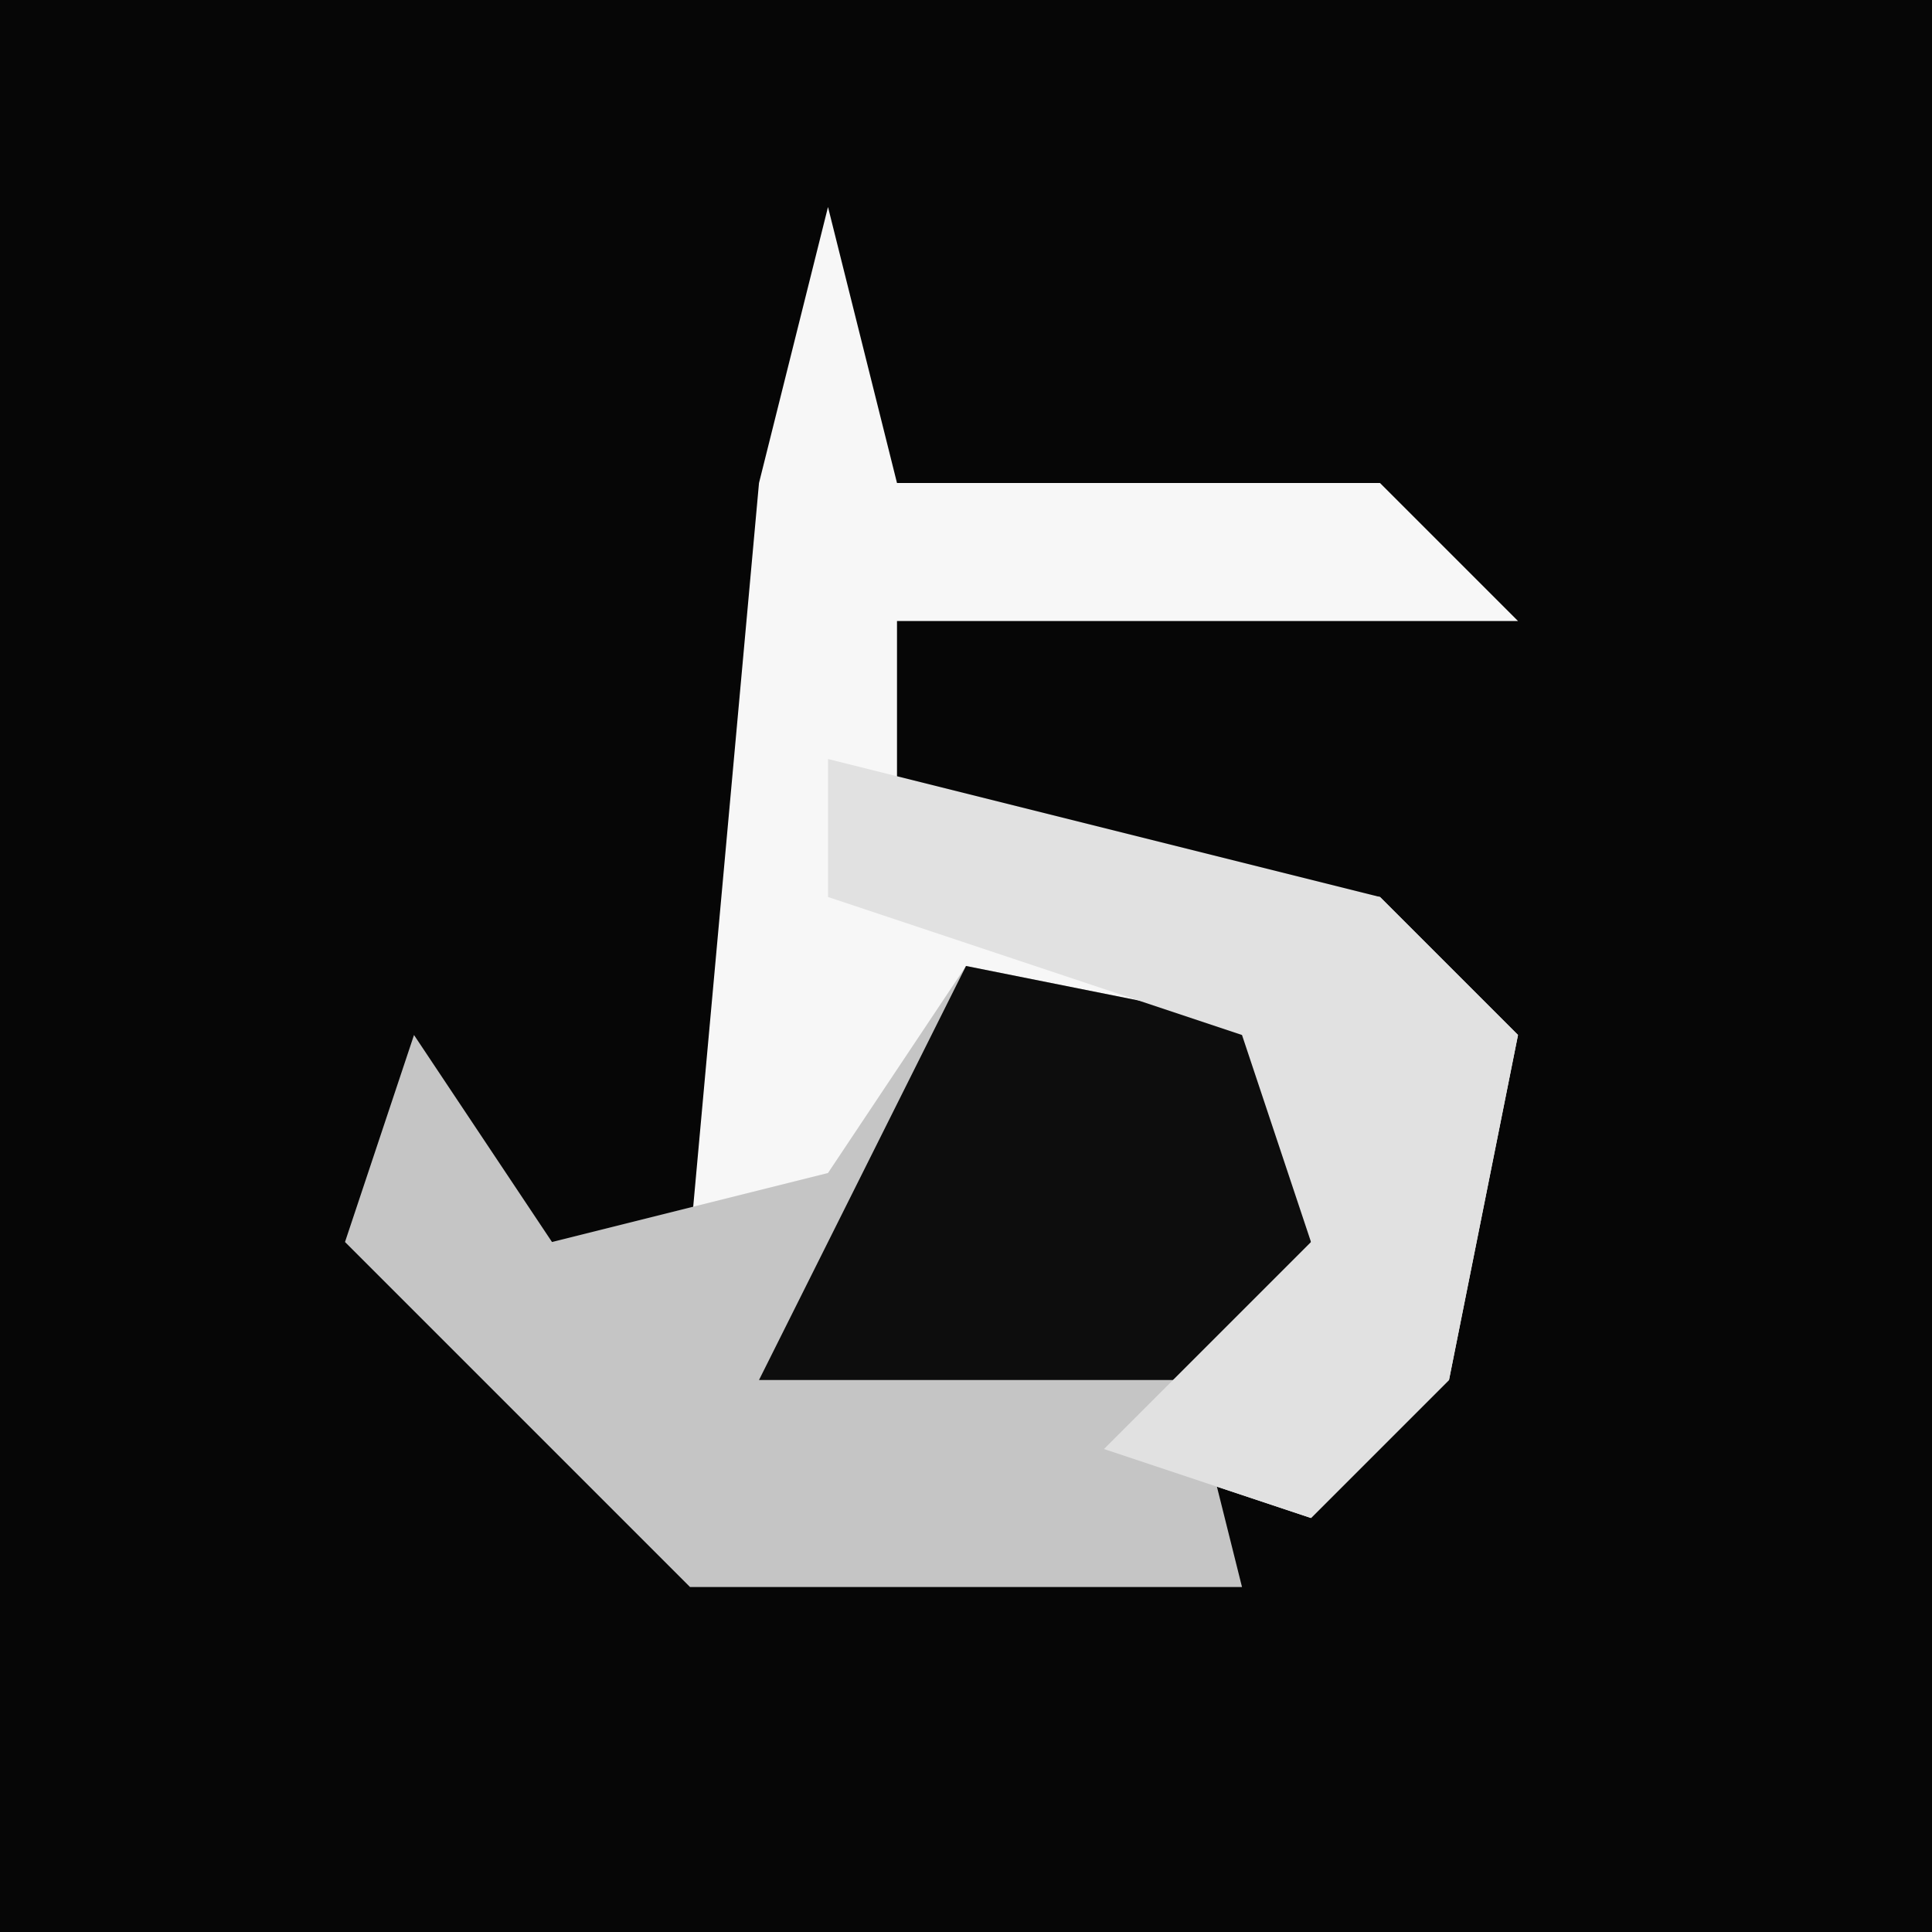 <?xml version="1.0" encoding="UTF-8"?>
<svg version="1.1" xmlns="http://www.w3.org/2000/svg" width="28" height="28">
<path d="M0,0 L28,0 L28,28 L0,28 Z " fill="#060606" transform="translate(0,0)"/>
<path d="M0,0 L1,4 L8,4 L10,6 L1,6 L1,9 L8,10 L10,12 L9,17 L7,19 L4,18 L7,15 L6,12 L2,12 L0,15 L-2,15 L-1,4 Z " fill="#F7F7F7" transform="translate(12,3)"/>
<path d="M0,0 L5,1 L5,5 L3,5 L4,9 L-4,9 L-9,4 L-8,1 L-6,4 L-2,3 Z " fill="#C5C5C5" transform="translate(14,14)"/>
<path d="M0,0 L5,1 L5,5 L3,6 L-3,6 Z " fill="#0D0D0D" transform="translate(14,14)"/>
<path d="M0,0 L8,2 L10,4 L9,9 L7,11 L4,10 L7,7 L6,4 L0,2 Z " fill="#E1E1E1" transform="translate(12,11)"/>
</svg>
